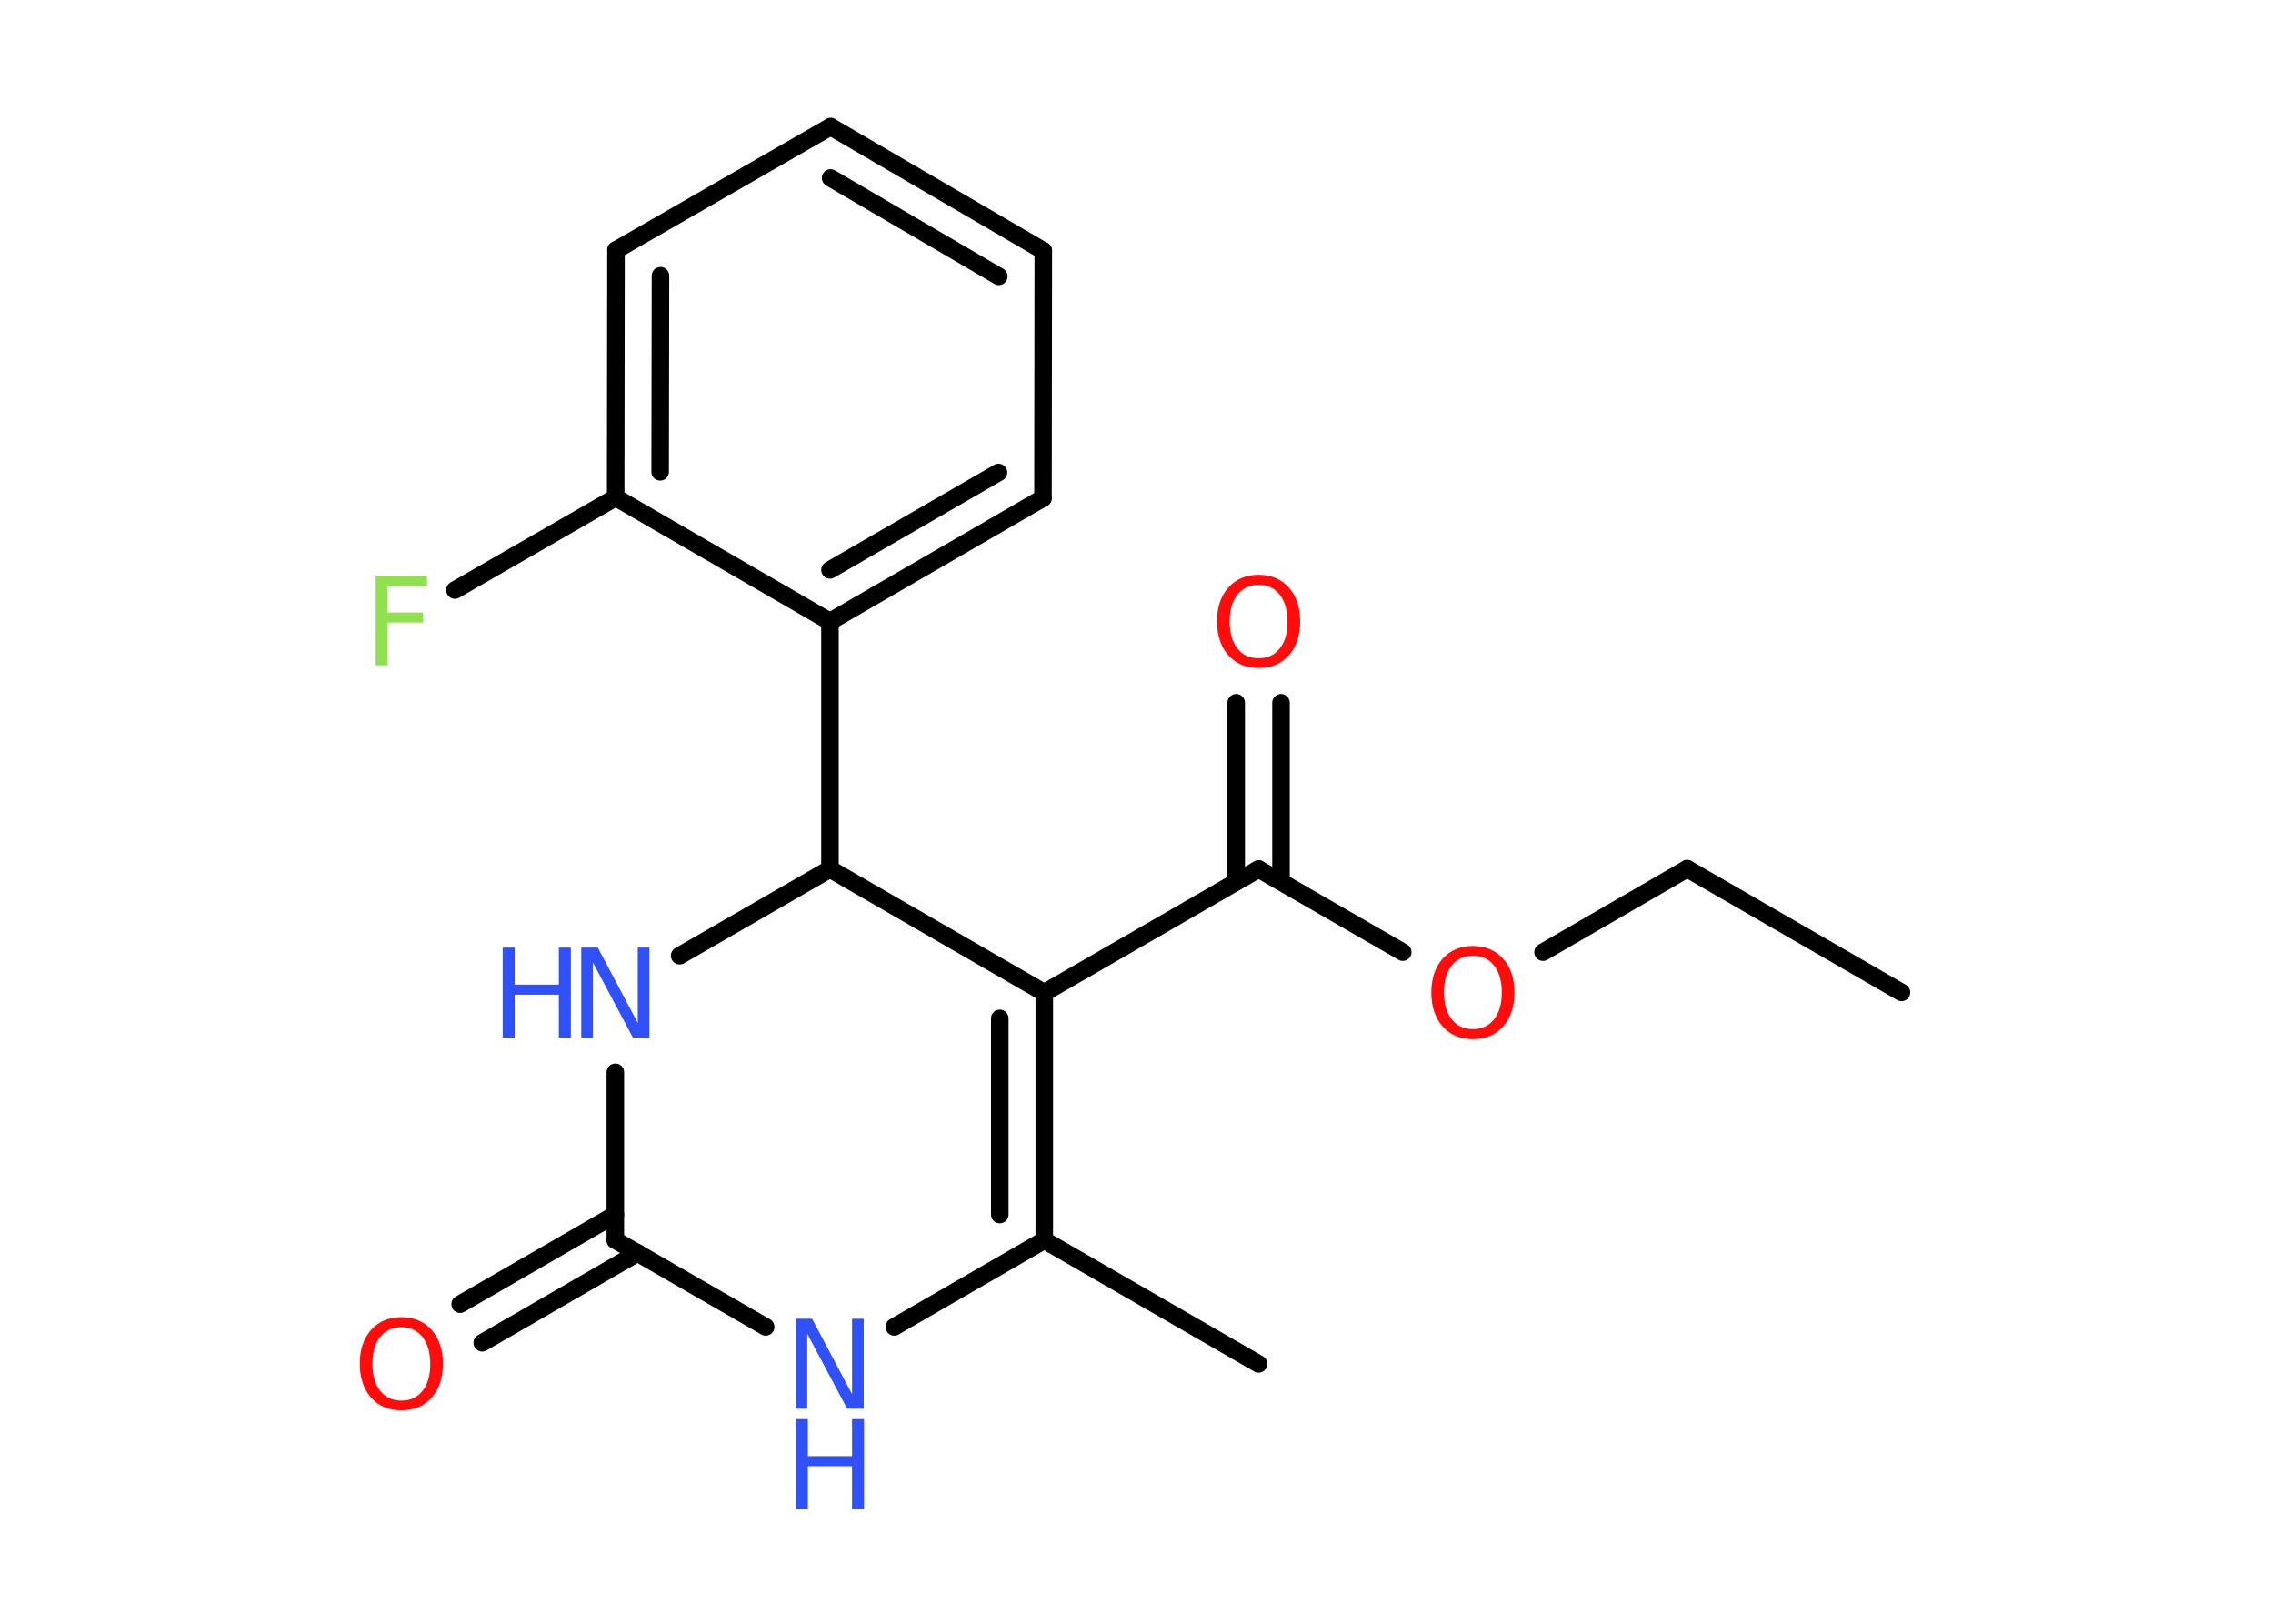 <?xml version='1.0' encoding='UTF-8'?>
<!DOCTYPE svg PUBLIC "-//W3C//DTD SVG 1.1//EN" "http://www.w3.org/Graphics/SVG/1.1/DTD/svg11.dtd">
<svg version='1.2' xmlns='http://www.w3.org/2000/svg' xmlns:xlink='http://www.w3.org/1999/xlink' width='70.0mm' height='50.0mm' viewBox='0 0 70.0 50.0'>
  <desc>Generated by the Chemistry Development Kit (http://github.com/cdk)</desc>
  <g stroke-linecap='round' stroke-linejoin='round' stroke='#000000' stroke-width='.54' fill='#3050F8'>
    <rect x='.0' y='.0' width='70.0' height='50.0' fill='#FFFFFF' stroke='none'/>
    <g id='mol1' class='mol'>
      <line id='mol1bnd1' class='bond' x1='58.56' y1='30.56' x2='51.96' y2='26.75'/>
      <line id='mol1bnd2' class='bond' x1='51.96' y1='26.75' x2='47.52' y2='29.32'/>
      <line id='mol1bnd3' class='bond' x1='43.2' y1='29.32' x2='38.76' y2='26.76'/>
      <g id='mol1bnd4' class='bond'>
        <line x1='38.07' y1='27.15' x2='38.07' y2='21.64'/>
        <line x1='39.45' y1='27.15' x2='39.45' y2='21.64'/>
      </g>
      <line id='mol1bnd5' class='bond' x1='38.76' y1='26.76' x2='32.16' y2='30.57'/>
      <g id='mol1bnd6' class='bond'>
        <line x1='32.16' y1='38.19' x2='32.16' y2='30.57'/>
        <line x1='30.79' y1='37.4' x2='30.79' y2='31.36'/>
      </g>
      <line id='mol1bnd7' class='bond' x1='32.16' y1='38.19' x2='38.76' y2='42.0'/>
      <line id='mol1bnd8' class='bond' x1='32.16' y1='38.19' x2='27.54' y2='40.86'/>
      <line id='mol1bnd9' class='bond' x1='23.58' y1='40.86' x2='18.95' y2='38.19'/>
      <g id='mol1bnd10' class='bond'>
        <line x1='19.64' y1='38.58' x2='14.85' y2='41.35'/>
        <line x1='18.95' y1='37.4' x2='14.17' y2='40.16'/>
      </g>
      <line id='mol1bnd11' class='bond' x1='18.95' y1='38.19' x2='18.95' y2='33.02'/>
      <line id='mol1bnd12' class='bond' x1='20.93' y1='29.43' x2='25.56' y2='26.76'/>
      <line id='mol1bnd13' class='bond' x1='32.16' y1='30.57' x2='25.56' y2='26.76'/>
      <line id='mol1bnd14' class='bond' x1='25.56' y1='26.76' x2='25.56' y2='19.14'/>
      <g id='mol1bnd15' class='bond'>
        <line x1='25.56' y1='19.14' x2='32.12' y2='15.34'/>
        <line x1='25.56' y1='17.55' x2='30.75' y2='14.55'/>
      </g>
      <line id='mol1bnd16' class='bond' x1='32.12' y1='15.34' x2='32.13' y2='7.72'/>
      <g id='mol1bnd17' class='bond'>
        <line x1='32.13' y1='7.72' x2='25.58' y2='3.9'/>
        <line x1='30.76' y1='8.51' x2='25.58' y2='5.48'/>
      </g>
      <line id='mol1bnd18' class='bond' x1='25.58' y1='3.9' x2='18.97' y2='7.7'/>
      <g id='mol1bnd19' class='bond'>
        <line x1='18.97' y1='7.7' x2='18.96' y2='15.32'/>
        <line x1='20.34' y1='8.49' x2='20.33' y2='14.53'/>
      </g>
      <line id='mol1bnd20' class='bond' x1='25.56' y1='19.14' x2='18.96' y2='15.32'/>
      <line id='mol1bnd21' class='bond' x1='18.96' y1='15.32' x2='14.01' y2='18.17'/>
      <path id='mol1atm3' class='atom' d='M45.36 29.43q-.41 .0 -.65 .3q-.24 .3 -.24 .83q.0 .52 .24 .83q.24 .3 .65 .3q.41 .0 .65 -.3q.24 -.3 .24 -.83q.0 -.52 -.24 -.83q-.24 -.3 -.65 -.3zM45.36 29.13q.58 .0 .93 .39q.35 .39 .35 1.04q.0 .66 -.35 1.05q-.35 .39 -.93 .39q-.58 .0 -.93 -.39q-.35 -.39 -.35 -1.05q.0 -.65 .35 -1.04q.35 -.39 .93 -.39z' stroke='none' fill='#FF0D0D'/>
      <path id='mol1atm5' class='atom' d='M38.76 18.01q-.41 .0 -.65 .3q-.24 .3 -.24 .83q.0 .52 .24 .83q.24 .3 .65 .3q.41 .0 .65 -.3q.24 -.3 .24 -.83q.0 -.52 -.24 -.83q-.24 -.3 -.65 -.3zM38.76 17.7q.58 .0 .93 .39q.35 .39 .35 1.04q.0 .66 -.35 1.05q-.35 .39 -.93 .39q-.58 .0 -.93 -.39q-.35 -.39 -.35 -1.05q.0 -.65 .35 -1.04q.35 -.39 .93 -.39z' stroke='none' fill='#FF0D0D'/>
      <g id='mol1atm9' class='atom'>
        <path d='M24.51 40.61h.5l1.23 2.32v-2.32h.36v2.77h-.51l-1.23 -2.31v2.31h-.36v-2.77z' stroke='none'/>
        <path d='M24.51 43.7h.37v1.14h1.36v-1.14h.37v2.77h-.37v-1.32h-1.36v1.32h-.37v-2.77z' stroke='none'/>
      </g>
      <path id='mol1atm11' class='atom' d='M12.36 40.87q-.41 .0 -.65 .3q-.24 .3 -.24 .83q.0 .52 .24 .83q.24 .3 .65 .3q.41 .0 .65 -.3q.24 -.3 .24 -.83q.0 -.52 -.24 -.83q-.24 -.3 -.65 -.3zM12.36 40.56q.58 .0 .93 .39q.35 .39 .35 1.04q.0 .66 -.35 1.05q-.35 .39 -.93 .39q-.58 .0 -.93 -.39q-.35 -.39 -.35 -1.05q.0 -.65 .35 -1.04q.35 -.39 .93 -.39z' stroke='none' fill='#FF0D0D'/>
      <g id='mol1atm12' class='atom'>
        <path d='M17.91 29.18h.5l1.23 2.32v-2.32h.36v2.77h-.51l-1.23 -2.31v2.31h-.36v-2.77z' stroke='none'/>
        <path d='M15.48 29.18h.37v1.14h1.36v-1.14h.37v2.77h-.37v-1.32h-1.36v1.32h-.37v-2.77z' stroke='none'/>
      </g>
      <path id='mol1atm20' class='atom' d='M11.56 17.73h1.59v.32h-1.21v.81h1.09v.31h-1.09v1.32h-.37v-2.77z' stroke='none' fill='#90E050'/>
    </g>
  </g>
</svg>

